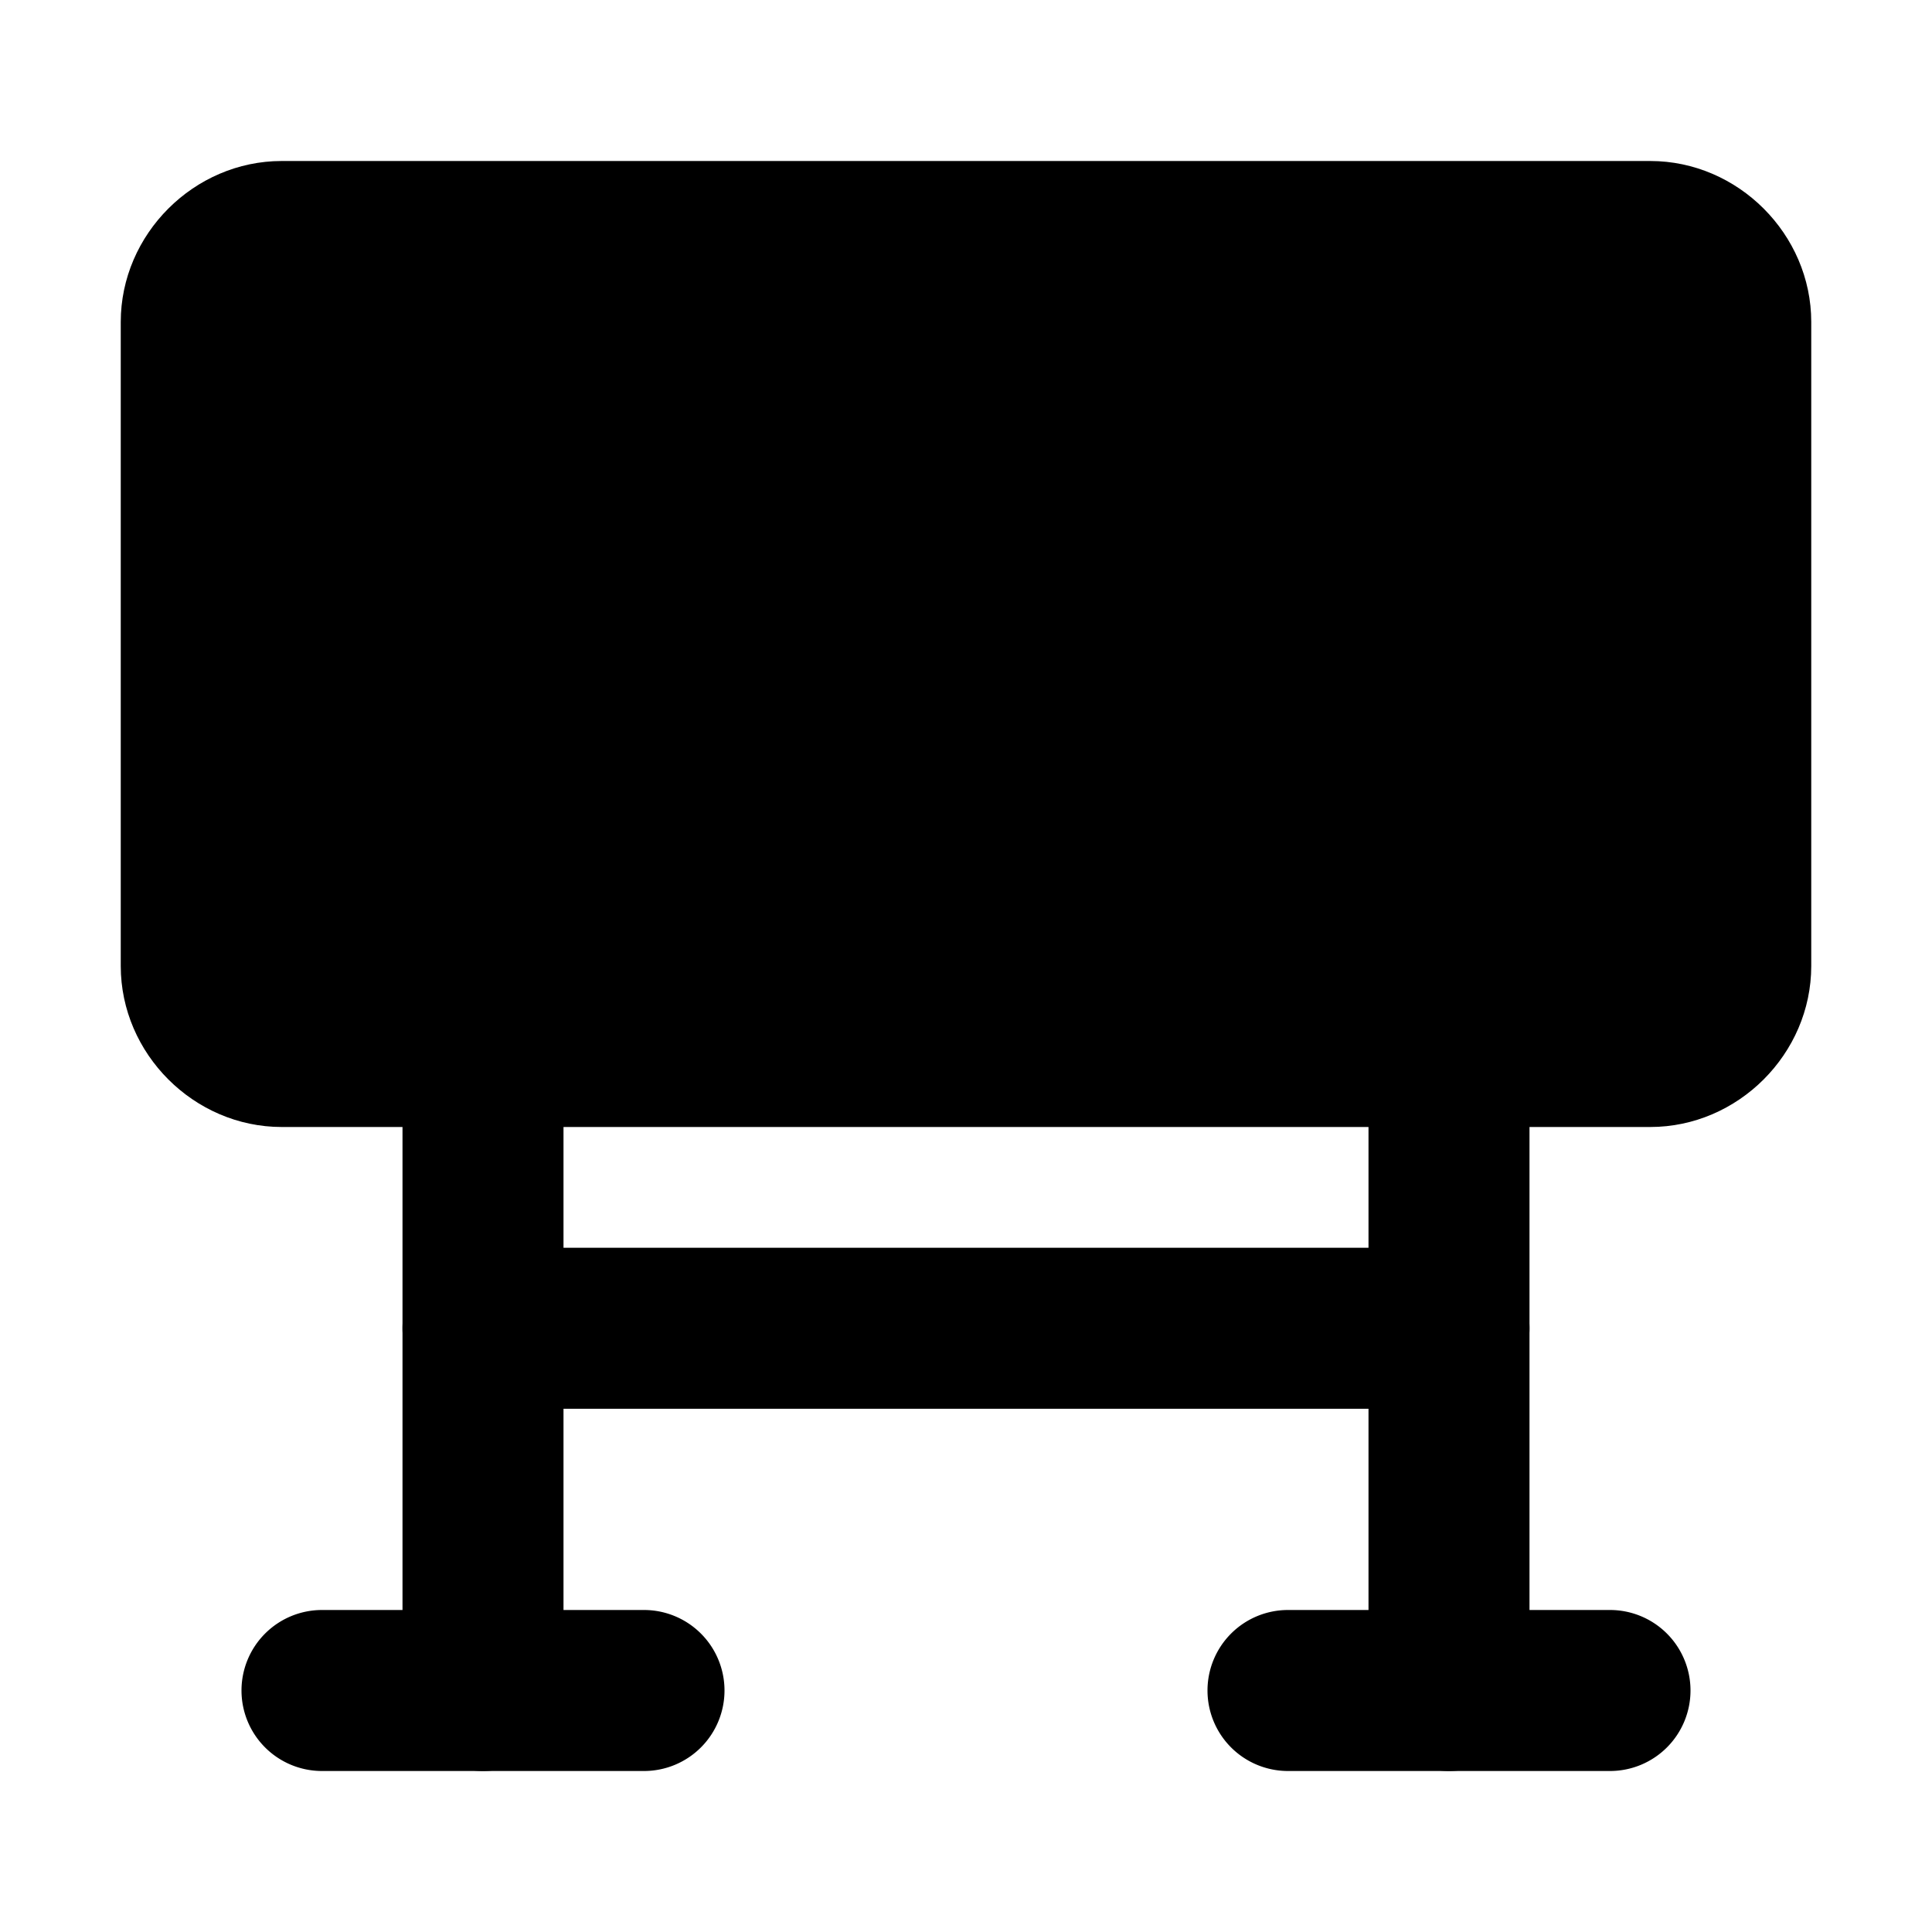 <svg xmlns="http://www.w3.org/2000/svg" width="48" height="48" viewBox="0 0 48 48"><path d="M7 6h34c1.108 0 2 .892 2 2v16c0 1.108-.892 2-2 2H7c-1.108 0-2-.892-2-2V8c0-1.108.892-2 2-2Z"/><path d="M7 4C4.819 4 3 5.819 3 8v16c0 2.181 1.819 4 4 4h34c2.181 0 4-1.819 4-4V8c0-2.181-1.819-4-4-4Zm0 4h34v16H7Z"/><path d="M12 24a2 2 0 0 0-2 2v16a2 2 0 0 0 2 2 2 2 0 0 0 2-2V26a2 2 0 0 0-2-2z"/><path d="M12 31a2 2 0 0 0-2 2 2 2 0 0 0 2 2h24a2 2 0 0 0 2-2 2 2 0 0 0-2-2zm-4 9a2 2 0 0 0-2 2 2 2 0 0 0 2 2h8a2 2 0 0 0 2-2 2 2 0 0 0-2-2zm24 0a2 2 0 0 0-2 2 2 2 0 0 0 2 2h8a2 2 0 0 0 2-2 2 2 0 0 0-2-2z"/><path d="M36 24a2 2 0 0 0-2 2v16a2 2 0 0 0 2 2 2 2 0 0 0 2-2V26a2 2 0 0 0-2-2z"/></svg>